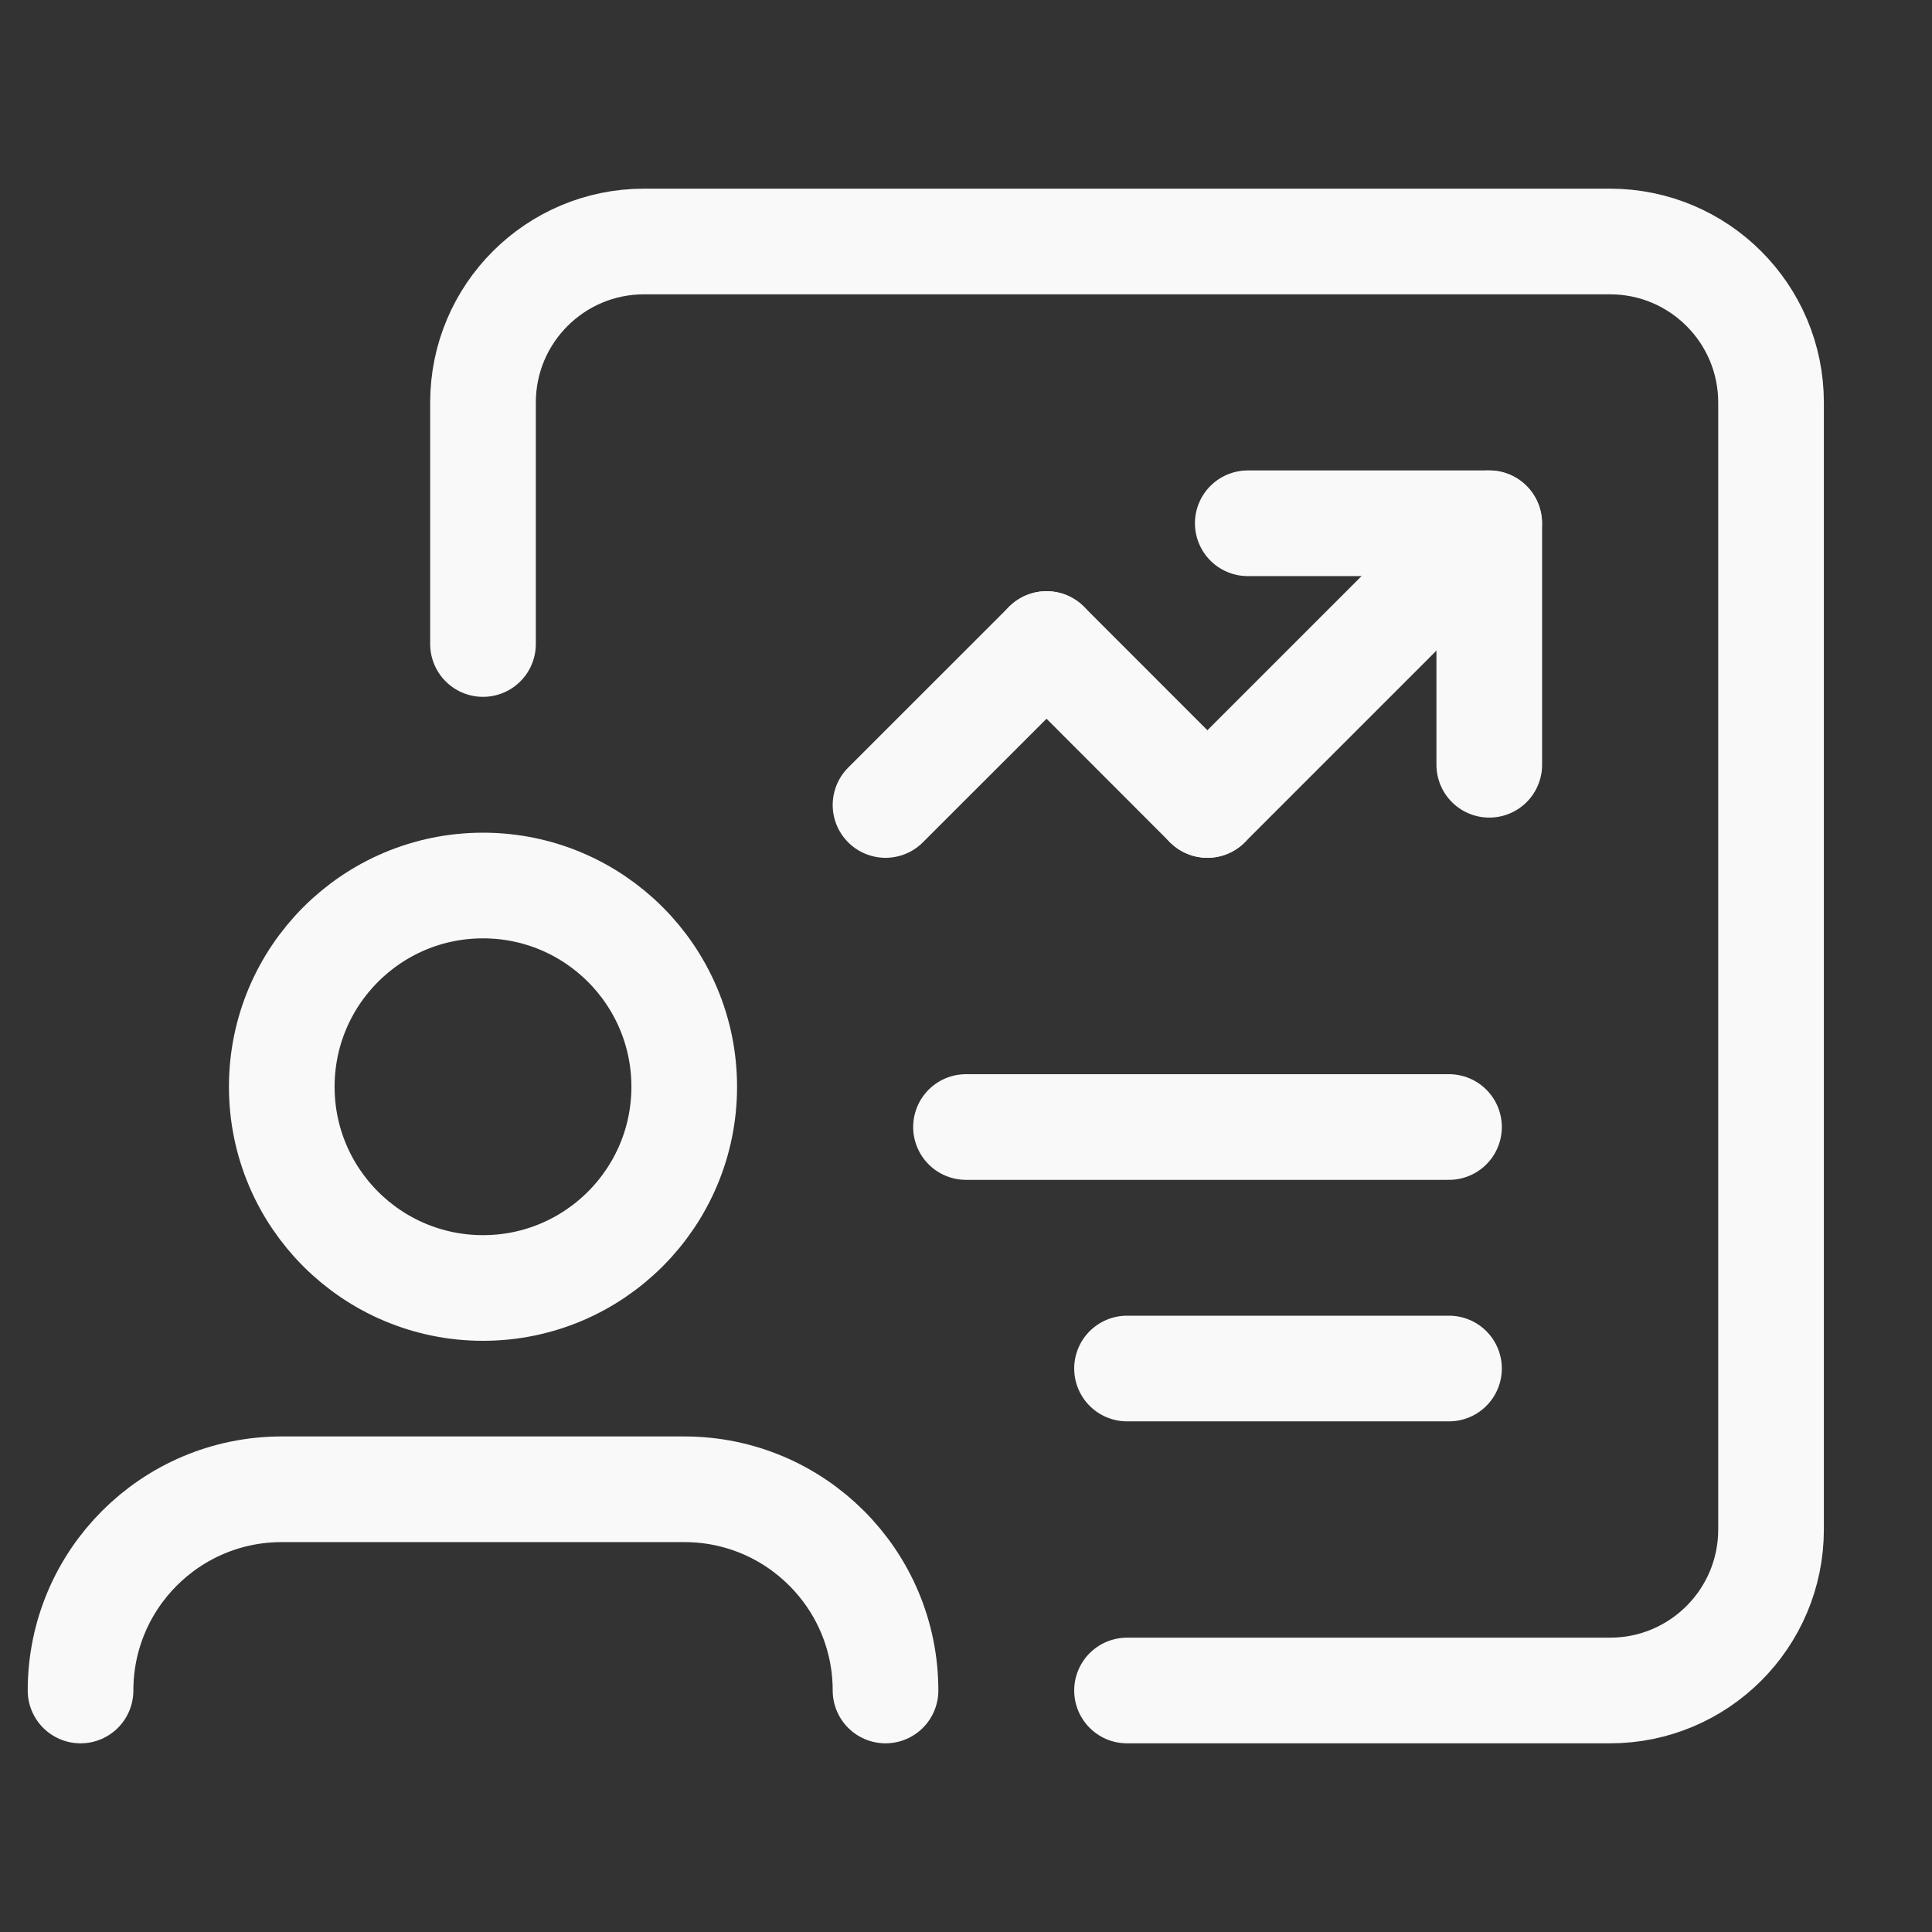 <svg width="32" height="32" viewBox="0 0 32 32" fill="none" xmlns="http://www.w3.org/2000/svg">
<rect x="0" y="0" width="32" height="32" fill="#333333" stroke="none"/>
<path d="M14.667 28C14.667 26.159 13.175 24.667 11.334 24.667H4.667C2.826 24.667 1.334 26.159 1.334 28" stroke="#F9F9F9" stroke-width="1.75" stroke-linecap="round" stroke-linejoin="round"/>
<circle cx="8" cy="18" r="3.333" stroke="#F9F9F9" stroke-width="1.75" stroke-linecap="round" stroke-linejoin="round"/>
<path d="M18.667 28H26.667C28.14 28 29.334 26.806 29.334 25.333V6.667C29.334 5.194 28.14 4 26.667 4H10.667C9.194 4 8 5.194 8 6.667V10.667" stroke="#F9F9F9" stroke-width="1.75" stroke-linecap="round" stroke-linejoin="round"/>
<path d="M24.667 12.667V8.667H20.667" stroke="#F9F9F9" stroke-width="1.75" stroke-linecap="round" stroke-linejoin="round"/>
<path d="M19.998 13.333L17.334 10.667" stroke="#F9F9F9" stroke-width="1.75" stroke-linecap="round" stroke-linejoin="round"/>
<path d="M17.334 10.667L14.667 13.333" stroke="#F9F9F9" stroke-width="1.75" stroke-linecap="round" stroke-linejoin="round"/>
<path d="M19.998 13.333L24.664 8.667" stroke="#F9F9F9" stroke-width="1.75" stroke-linecap="round" stroke-linejoin="round"/>
<path d="M24 18.667H16" stroke="#F9F9F9" stroke-width="1.75" stroke-linecap="round" stroke-linejoin="round"/>
<path d="M24 22.667H18.667" stroke="#F9F9F9" stroke-width="1.75" stroke-linecap="round" stroke-linejoin="round"/>
</svg>
